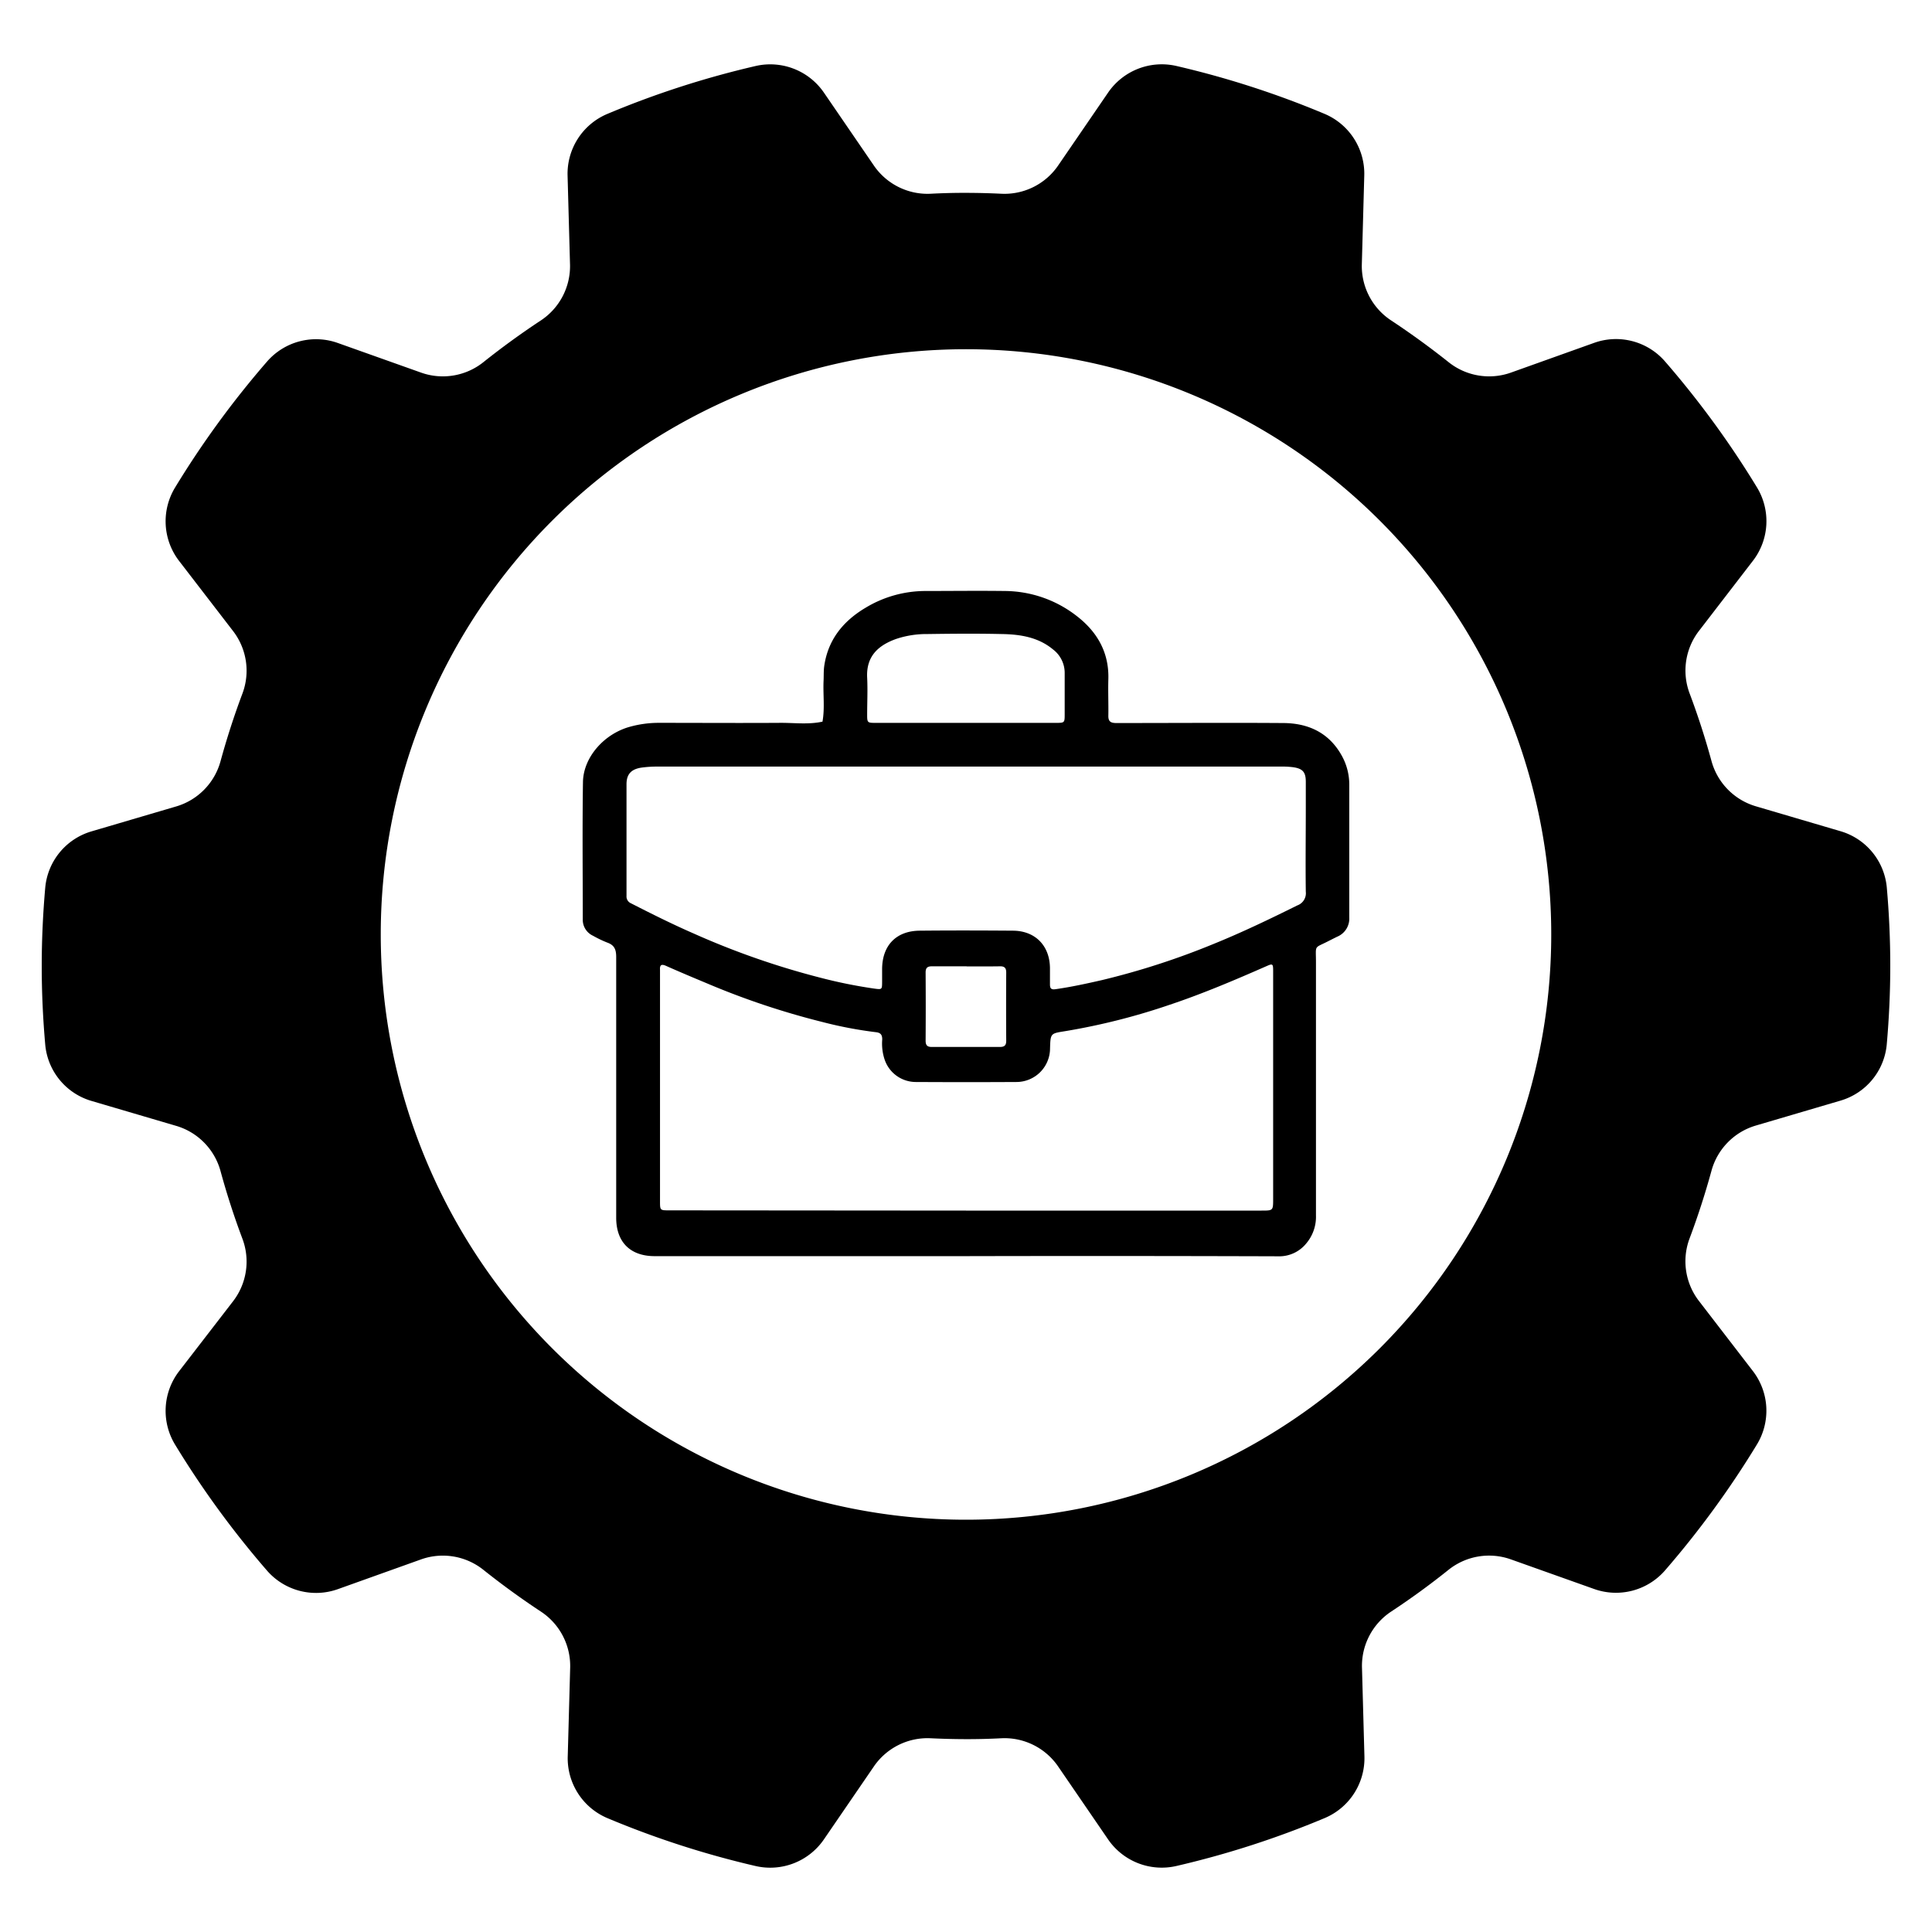 <svg id="experience-icon" xmlns="http://www.w3.org/2000/svg" viewBox="0 0 500 500">
  <defs>
    <style>
      .cls-1 {
        fill: #000;
        /* stroke: #000; */
        stroke-miterlimit: 10;
        stroke-width: 13px;
      }

      #tuerca  {
        transform-origin: 50% 49.5%;
        animation: rotar-tuerca 10s linear infinite;
      }
      #maletin  { 
        transform-origin: 50%;
        animation: zoom-maletin 10s linear infinite;
      }

      @keyframes rotar-tuerca {
        from {
          transform: rotate(-0.5turn);
        }
      }
      @keyframes zoom-maletin {
        0% {
          opacity: 1;
          transform: scale(0.1);
        }
        70% {
          transform: scale(1);
          opacity: 1;
        }
        85% {
          opacity: 1;
        }
        100% {
          opacity: 0;
        }
      }
    </style>
  </defs>
  <path id="maletin"
    d="M249.6,325.09H169.42c-6.28,0-9.95-3.61-9.95-9.94q0-33.75,0-67.49c0-2-.51-3.09-2.36-3.74a29.33,29.33,0,0,1-3.62-1.74,4.54,4.54,0,0,1-2.67-4.25c0-11.84-.13-23.67.05-35.51.09-6.46,5.51-12.54,12.2-14.35a28,28,0,0,1,7.46-1c10.55,0,21.1.07,31.65,0,3.56,0,7.14.47,10.68-.31.63-3.5.12-7,.28-10.55.06-1.22,0-2.47.15-3.68.94-6.9,4.88-11.76,10.68-15.22a30,30,0,0,1,15.42-4.36c6.86,0,13.72-.09,20.57,0a30.55,30.55,0,0,1,18.65,6.44c5.33,4.1,8.44,9.44,8.23,16.41-.09,3.1.05,6.21,0,9.32-.05,1.58.56,2,2.06,2,14.35,0,28.71-.1,43.06,0,6.56,0,12,2.46,15.33,8.52a15.35,15.35,0,0,1,1.9,7.4c0,11.46,0,22.92,0,34.38a5.07,5.07,0,0,1-3.13,5c-.68.33-1.34.67-2,1-4.11,2.15-3.49.88-3.49,5.58q0,32.77,0,65.56a10.65,10.65,0,0,1-2.52,7.25,9,9,0,0,1-7.31,3.32Q290.17,325,249.6,325.09Zm1.21-126.7H170.3a30.46,30.46,0,0,0-4.16.25c-2.7.37-4,1.64-4,4.32,0,9.64,0,19.28,0,28.93a1.91,1.91,0,0,0,1.17,1.89c5.34,2.73,10.71,5.41,16.21,7.81A205.29,205.29,0,0,0,212.2,253a127.61,127.61,0,0,0,14,2.84c2.08.28,2.08.27,2.09-1.76v-3.22c0-6.18,3.65-10,9.85-10,8-.08,16-.06,23.94,0,5.86,0,9.63,3.92,9.65,9.75,0,1.39,0,2.78,0,4.17,0,1.08.37,1.37,1.45,1.22,4-.56,8-1.44,12-2.35A195.87,195.87,0,0,0,314,244.32c7.41-3,14.58-6.45,21.74-10a3.35,3.35,0,0,0,2.2-3.55c-.1-7.23,0-14.46,0-21.69,0-2.25,0-4.5,0-6.75,0-2.55-.82-3.44-3.38-3.79a22.93,22.93,0,0,0-3.21-.15ZM250,313.3h76.49c3,0,3,0,3-3.09V282.57q0-15.66,0-31.33c0-1.82-.13-1.9-1.66-1.23-8.24,3.62-16.51,7.14-25.05,10a168.89,168.89,0,0,1-27.21,6.87c-3.69.59-3.7.54-3.82,4.45a8.7,8.7,0,0,1-8.72,8.69q-12.94.07-25.87,0a8.53,8.53,0,0,1-8.22-5.81,13.07,13.07,0,0,1-.62-5.22c0-1.19-.42-1.73-1.64-1.86a106.16,106.16,0,0,1-14-2.68,200.71,200.71,0,0,1-29.82-10c-3.5-1.46-7-2.93-10.48-4.48-1.3-.58-1.65-.17-1.57,1.08,0,.21,0,.42,0,.64q0,29.56,0,59.13c0,2.41,0,2.42,2.38,2.42Zm0-126.22h23.46c2,0,2.08-.09,2.08-2.1,0-3.59,0-7.18,0-10.77a7.62,7.62,0,0,0-3-6.12c-3.84-3.2-8.51-3.92-13.26-4-6.43-.15-12.86-.09-19.28,0a24.83,24.83,0,0,0-8.06,1.26c-4.5,1.61-7.8,4.36-7.52,10,.16,3.21,0,6.43,0,9.64,0,2,.08,2.09,2.09,2.09Zm.16,63c-3,0-6,0-9,0-1.17,0-1.61.43-1.61,1.6q.06,8.83,0,17.66c0,1.16.42,1.62,1.6,1.61q8.82,0,17.65,0c1.17,0,1.61-.44,1.61-1.61q-.06-8.82,0-17.65c0-1.17-.43-1.63-1.61-1.61C256,250.13,253.06,250.1,250.17,250.1Z" />
  <path id="tuerca" class="cls-1"
    d="M488.3,229.66a16.75,16.75,0,0,0-12-14.55l-21.91-6.45a16.82,16.82,0,0,1-11.46-11.72q-2.43-8.9-5.65-17.46a16.81,16.81,0,0,1,2.4-16.19l13.94-18.11a16.82,16.82,0,0,0,1.11-19,239.87,239.87,0,0,0-23.86-32.68,16.79,16.79,0,0,0-18.33-4.76L391,96.44a16.82,16.82,0,0,1-16.15-2.75Q367.69,88,360,82.91a16.84,16.84,0,0,1-7.56-14.5l.63-22.92a16.81,16.81,0,0,0-10.22-16,237.37,237.37,0,0,0-38.5-12.44A16.85,16.85,0,0,0,286.75,24L273.83,42.86a16.83,16.83,0,0,1-14.7,7.28q-4.54-.22-9.13-.23t-9.13.23a16.83,16.83,0,0,1-14.7-7.28L213.25,24a16.85,16.85,0,0,0-17.64-6.93,237.37,237.37,0,0,0-38.5,12.44,16.81,16.81,0,0,0-10.22,16l.63,22.92A16.84,16.84,0,0,1,140,82.91Q132.29,88,125.15,93.69A16.82,16.82,0,0,1,109,96.44L87.47,88.78a16.79,16.79,0,0,0-18.33,4.76,239.87,239.87,0,0,0-23.86,32.68,16.82,16.82,0,0,0,1.11,19l13.94,18.11a16.81,16.81,0,0,1,2.4,16.19q-3.21,8.55-5.65,17.46a16.82,16.82,0,0,1-11.46,11.72l-21.91,6.45a16.75,16.75,0,0,0-12,14.55c-.59,6.7-.91,13.48-.91,20.34s.32,13.64.91,20.35a16.74,16.74,0,0,0,12,14.54l21.91,6.45a16.82,16.82,0,0,1,11.46,11.72q2.43,8.9,5.65,17.46a16.81,16.81,0,0,1-2.4,16.19L46.39,354.82a16.82,16.82,0,0,0-1.11,19,240.65,240.65,0,0,0,23.85,32.68,16.81,16.81,0,0,0,18.34,4.76L109,403.56a16.82,16.82,0,0,1,16.15,2.75Q132.29,412,140,417.09a16.84,16.84,0,0,1,7.56,14.5l-.63,22.92a16.81,16.81,0,0,0,10.22,16,237.37,237.37,0,0,0,38.5,12.44A16.85,16.85,0,0,0,213.25,476l12.92-18.86a16.83,16.83,0,0,1,14.7-7.28q4.55.22,9.13.23t9.13-.23a16.83,16.83,0,0,1,14.7,7.28L286.75,476a16.85,16.85,0,0,0,17.64,6.93,237.37,237.37,0,0,0,38.5-12.44,16.81,16.81,0,0,0,10.22-16l-.63-22.92a16.84,16.84,0,0,1,7.56-14.5q7.66-5.05,14.81-10.78A16.82,16.82,0,0,1,391,403.56l21.53,7.66a16.81,16.81,0,0,0,18.34-4.76,240.65,240.65,0,0,0,23.85-32.68,16.82,16.82,0,0,0-1.11-19l-13.94-18.11a16.81,16.81,0,0,1-2.4-16.19q3.21-8.55,5.65-17.46a16.82,16.82,0,0,1,11.46-11.72l21.91-6.45a16.74,16.74,0,0,0,12-14.54c.59-6.71.91-13.49.91-20.35S488.89,236.36,488.3,229.66ZM250,393.3A151.46,151.46,0,1,1,401.46,241.84,151.46,151.46,0,0,1,250,393.3Z" />
</svg>